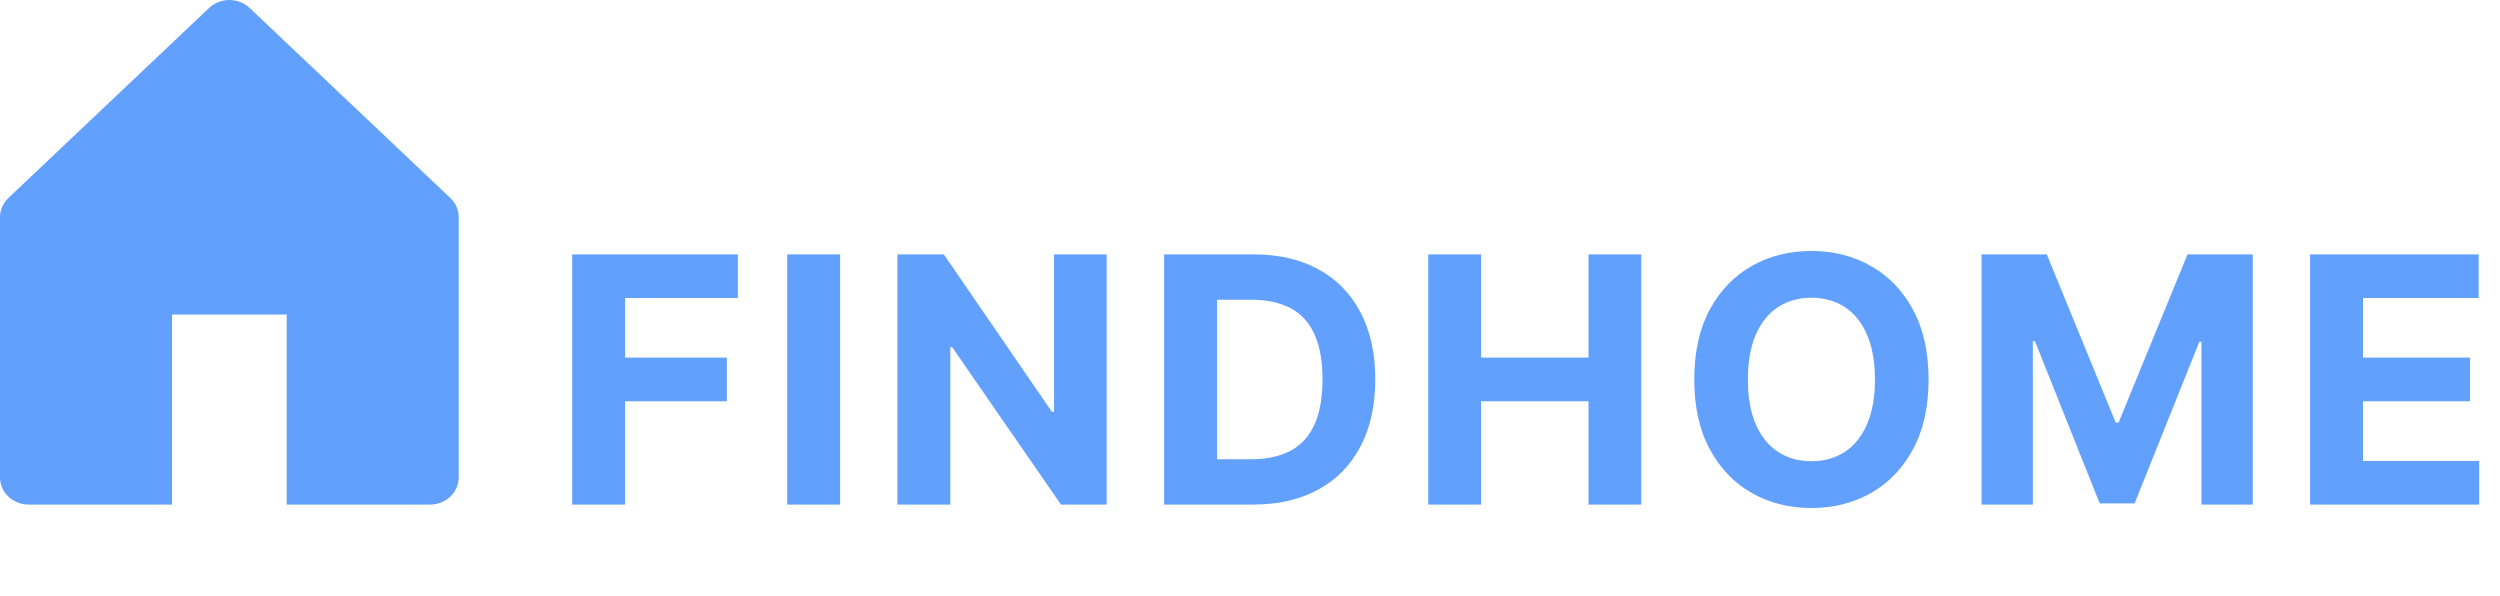 <svg width="109" height="26" viewBox="0 0 109 26" fill="none" xmlns="http://www.w3.org/2000/svg">
<path d="M24.948 22V11.091H32.171V12.992H27.255V15.592H31.692V17.494H27.255V22H24.948ZM36.629 11.091V22H34.323V11.091H36.629ZM48.251 11.091V22H46.259L41.513 15.134H41.433V22H39.127V11.091H41.151L45.86 17.952H45.956V11.091H48.251ZM54.624 22H50.757V11.091H54.656C55.753 11.091 56.698 11.309 57.49 11.746C58.282 12.179 58.891 12.803 59.317 13.616C59.747 14.429 59.962 15.402 59.962 16.535C59.962 17.671 59.747 18.648 59.317 19.465C58.891 20.281 58.278 20.908 57.479 21.345C56.684 21.782 55.732 22 54.624 22ZM53.063 20.024H54.528C55.21 20.024 55.784 19.903 56.249 19.662C56.718 19.416 57.069 19.038 57.303 18.527C57.541 18.012 57.66 17.348 57.66 16.535C57.66 15.729 57.541 15.07 57.303 14.559C57.069 14.047 56.719 13.671 56.254 13.429C55.789 13.188 55.215 13.067 54.534 13.067H53.063V20.024ZM62.27 22V11.091H64.576V15.592H69.259V11.091H71.56V22H69.259V17.494H64.576V22H62.27ZM84.086 16.546C84.086 17.735 83.861 18.747 83.41 19.582C82.962 20.416 82.352 21.054 81.577 21.494C80.807 21.931 79.94 22.149 78.978 22.149C78.008 22.149 77.138 21.929 76.368 21.489C75.597 21.048 74.988 20.411 74.541 19.576C74.093 18.742 73.87 17.732 73.87 16.546C73.87 15.356 74.093 14.344 74.541 13.509C74.988 12.675 75.597 12.039 76.368 11.602C77.138 11.162 78.008 10.942 78.978 10.942C79.94 10.942 80.807 11.162 81.577 11.602C82.352 12.039 82.962 12.675 83.41 13.509C83.861 14.344 84.086 15.356 84.086 16.546ZM81.748 16.546C81.748 15.775 81.632 15.125 81.402 14.596C81.174 14.067 80.853 13.665 80.438 13.392C80.022 13.119 79.535 12.982 78.978 12.982C78.421 12.982 77.934 13.119 77.519 13.392C77.103 13.665 76.78 14.067 76.549 14.596C76.322 15.125 76.208 15.775 76.208 16.546C76.208 17.316 76.322 17.966 76.549 18.495C76.78 19.024 77.103 19.425 77.519 19.699C77.934 19.972 78.421 20.109 78.978 20.109C79.535 20.109 80.022 19.972 80.438 19.699C80.853 19.425 81.174 19.024 81.402 18.495C81.632 17.966 81.748 17.316 81.748 16.546ZM86.395 11.091H89.239L92.244 18.421H92.371L95.376 11.091H98.22V22H95.983V14.899H95.892L93.069 21.947H91.546L88.723 14.873H88.632V22H86.395V11.091ZM100.72 22V11.091H108.071V12.992H103.027V15.592H107.693V17.494H103.027V20.098H108.093V22H100.72Z" fill="#62A0FE"/>
<path d="M0.366 8.632L9.116 0.347C9.351 0.125 9.669 0 10 0C10.332 0 10.649 0.125 10.884 0.347L19.634 8.632C19.868 8.854 20 9.155 20 9.469V20.816C20 21.13 19.868 21.431 19.634 21.653C19.399 21.875 19.081 22 18.75 22H12.5V13.714H7.5V22H1.25C0.918 22 0.601 21.875 0.366 21.653C0.132 21.431 0 21.13 0 20.816V9.469C7.07968e-05 9.155 0.132 8.854 0.366 8.632V8.632Z" fill="#62A0FE"/>
</svg>
